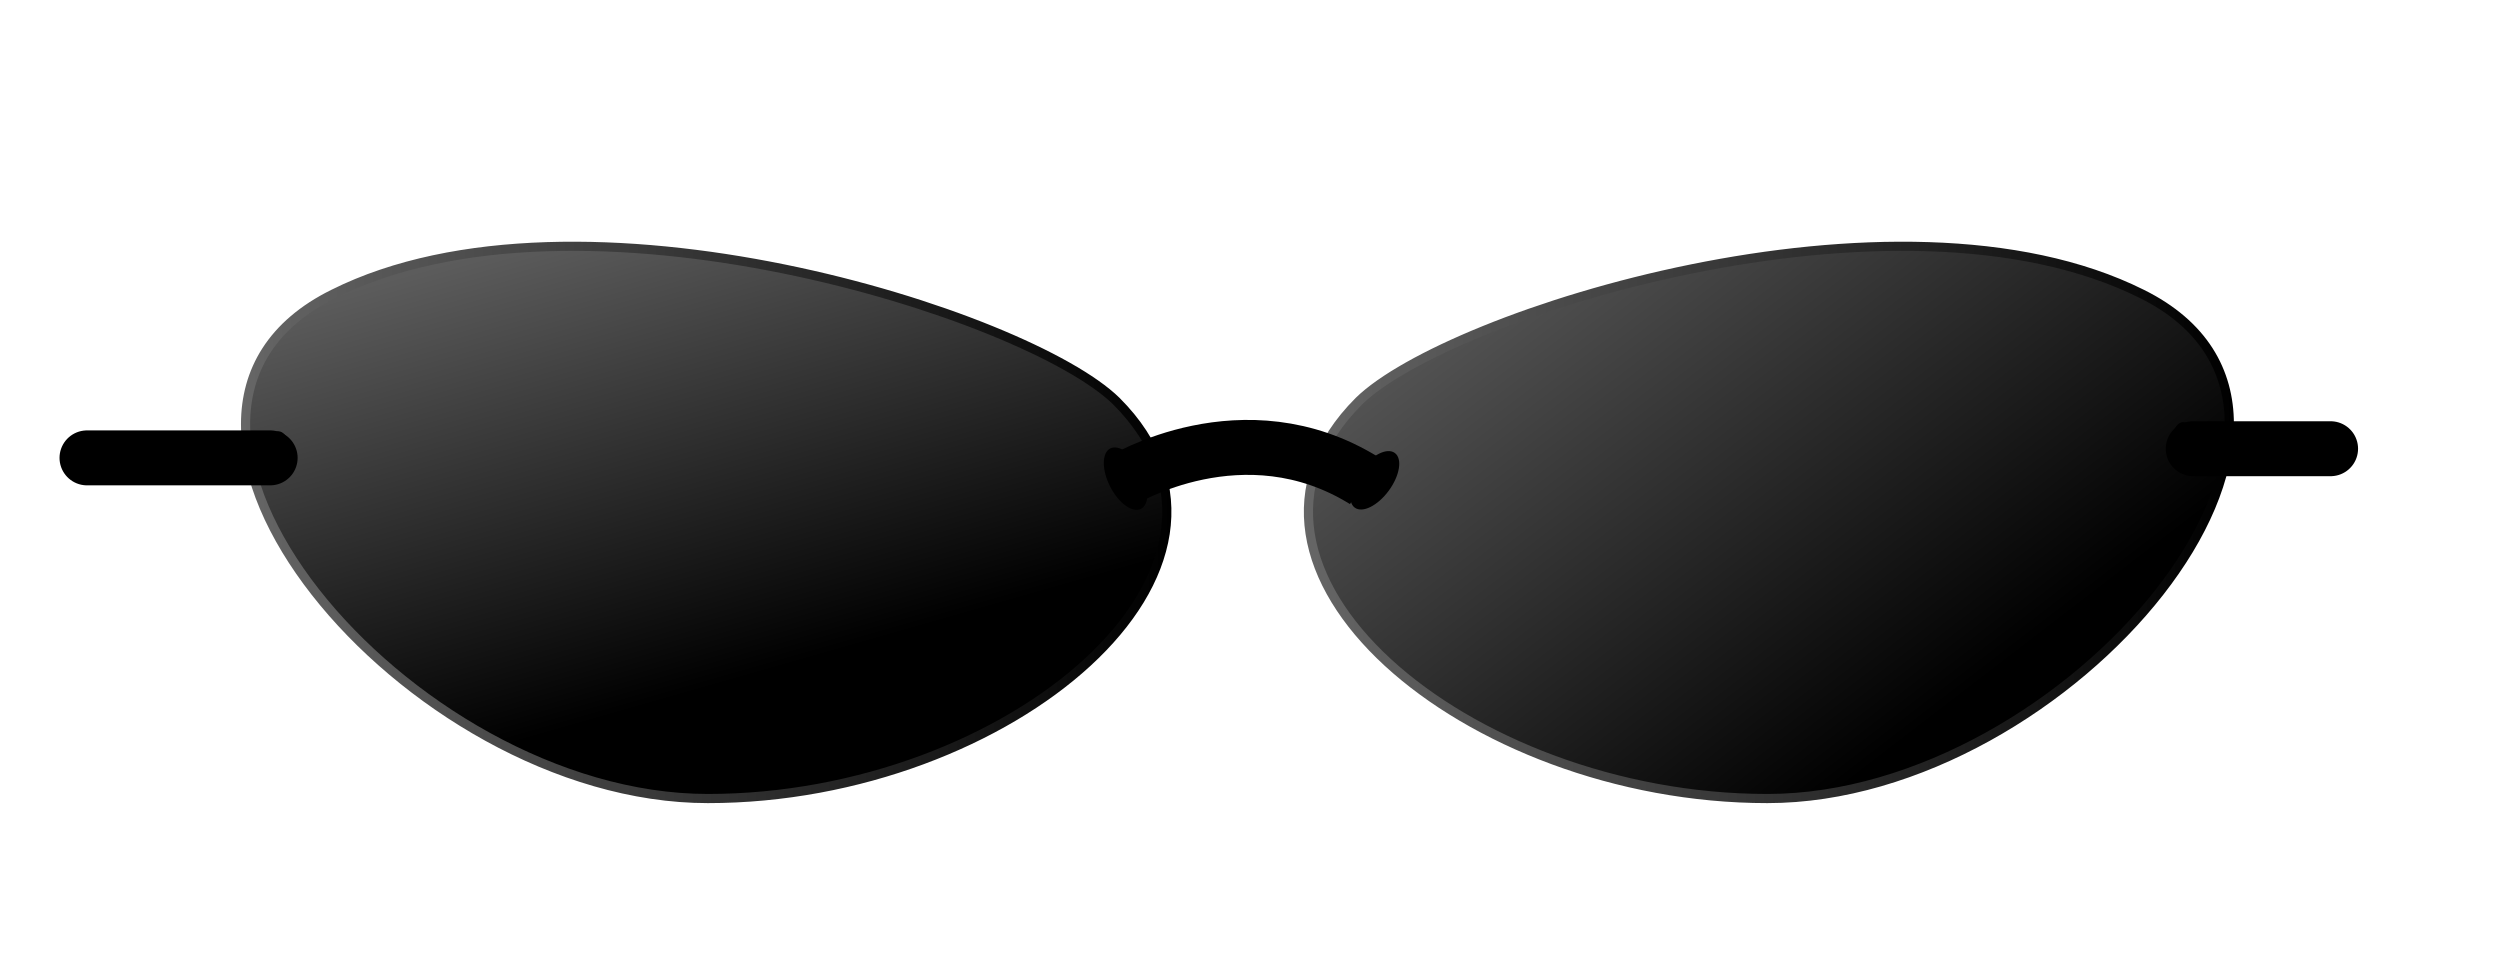 <?xml version="1.0" encoding="utf-8"?>
<!-- Generator: Adobe Illustrator 19.0.0, SVG Export Plug-In . SVG Version: 6.00 Build 0)  -->
<svg version="1.1" id="Layer_1" xmlns="http://www.w3.org/2000/svg" xmlns:xlink="http://www.w3.org/1999/xlink" x="0px" y="0px"
	 viewBox="-343 228 273 106" enable-background="new -343 228 273 106" xml:space="preserve">
<linearGradient id="XMLID_2_" gradientUnits="userSpaceOnUse" x1="-275.6" y1="241.425" x2="-259.6" y2="297.425" gradientTransform="matrix(1 0 0 1 0 4)">
	<stop  offset="0" style="stop-color:#666666"/>
	<stop  offset="1" style="stop-color:#000000"/>
</linearGradient>
<linearGradient id="XMLID_3_" gradientUnits="userSpaceOnUse" x1="-316.684" y1="281.047" x2="-215.08" y2="281.047" gradientTransform="matrix(1 0 0 1 0 4)">
	<stop  offset="0" style="stop-color:#666666"/>
	<stop  offset="1" style="stop-color:#000000"/>
</linearGradient>
<path id="XMLID_917_" fill="url(#XMLID_2_)" stroke="url(#XMLID_3_)" stroke-miterlimit="10" d="M-306.6,260.1
	c26.8-13.4,75.8,2.2,85.5,11.7c18.2,18.2-11.7,43.4-44.6,43.4S-333.5,273.4-306.6,260.1z"/>
<linearGradient id="XMLID_4_" gradientUnits="userSpaceOnUse" x1="-179.668" y1="236.665" x2="-130.168" y2="301.165" gradientTransform="matrix(1 0 0 1 0 4)">
	<stop  offset="0" style="stop-color:#666666"/>
	<stop  offset="1" style="stop-color:#000000"/>
</linearGradient>
<linearGradient id="XMLID_5_" gradientUnits="userSpaceOnUse" x1="-200.62" y1="281.047" x2="-99.058" y2="281.047" gradientTransform="matrix(1 0 0 1 0 4)">
	<stop  offset="0" style="stop-color:#666666"/>
	<stop  offset="1" style="stop-color:#000000"/>
</linearGradient>
<path id="XMLID_916_" fill="url(#XMLID_4_)" stroke="url(#XMLID_5_)" stroke-miterlimit="10" d="M-109.1,260.1
	c-26.8-13.4-75.8,2.2-85.5,11.7c-18.2,18.2,11.7,43.4,44.6,43.4S-82.3,273.4-109.1,260.1z"/>
<path id="XMLID_915_" fill="none" stroke="#000000" stroke-width="6" stroke-miterlimit="10" d="M-220.5,280.5c0,0,13.3-8.2,26.5,0"
	/>
<line id="XMLID_914_" fill="none" stroke="#000000" stroke-width="6" stroke-linecap="round" stroke-linejoin="round" stroke-miterlimit="10" x1="-103.5" y1="277" x2="-88.5" y2="277"/>
<line id="XMLID_913_" fill="none" stroke="#000000" stroke-width="6" stroke-linecap="round" stroke-linejoin="round" stroke-miterlimit="10" x1="-313.5" y1="278" x2="-333.5" y2="278"/>
<ellipse id="XMLID_912_" transform="matrix(-0.807 -0.591 0.591 -0.807 -514.336 392.699)" cx="-192.979" cy="280.421" rx="1.9" ry="3.7"/>
<ellipse id="XMLID_911_" transform="matrix(0.891 -0.453 0.453 0.891 -151.07 -69.283)" cx="-220.036" cy="280.442" rx="1.9" ry="3.7"/>
<ellipse id="XMLID_910_" cx="-104.6" cy="276.5" rx="1.3" ry="2.4"/>
<ellipse id="XMLID_621_" cx="-312.6" cy="277.5" rx="1.3" ry="2.4"/>
</svg>
